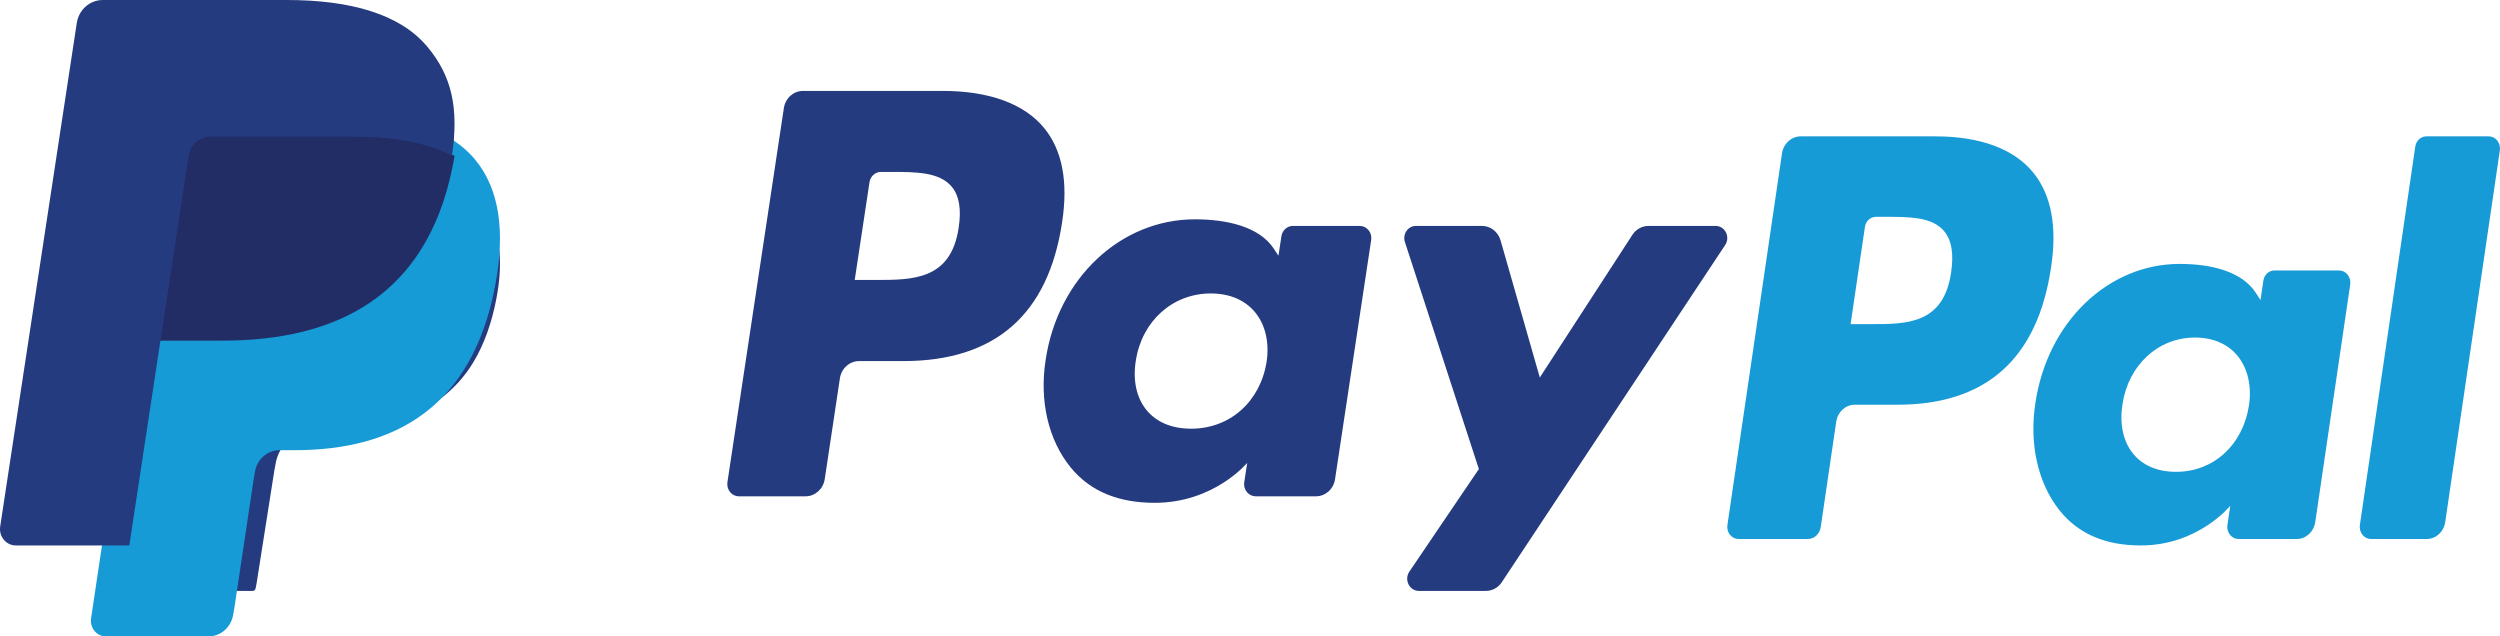 <?xml version="1.0" encoding="UTF-8"?>
<svg width="55px" height="14px" viewBox="0 0 55 14" version="1.1" xmlns="http://www.w3.org/2000/svg" xmlns:xlink="http://www.w3.org/1999/xlink">
    <!-- Generator: Sketch 53.2 (72643) - https://sketchapp.com -->
    <title>PayPal Copy</title>
    <desc>Created with Sketch.</desc>
    <g id="Trip-Price" stroke="none" stroke-width="1" fill="none" fill-rule="evenodd">
        <g id="Desktop_Trip-PayPal-" transform="translate(-1094, -2465)" fill-rule="nonzero">
            <g id="PayPal-Copy" transform="translate(1094, 2465)">
                <path d="M20.737,2 L17.666,2 C17.456,2 17.278,2.16 17.245,2.377 L16.003,10.61 C15.992,10.688 16.013,10.766 16.062,10.826 C16.11,10.885 16.181,10.919 16.256,10.919 L17.722,10.919 C17.932,10.919 18.111,10.759 18.144,10.542 L18.478,8.321 C18.511,8.104 18.69,7.945 18.9,7.944 L19.871,7.944 C21.894,7.944 23.061,6.921 23.366,4.893 C23.503,4.005 23.372,3.308 22.974,2.82 C22.538,2.284 21.764,2 20.737,2 L20.737,2 Z M21.091,5.007 C20.923,6.159 20.081,6.159 19.267,6.159 L18.804,6.159 L19.129,4.008 C19.149,3.878 19.256,3.782 19.382,3.782 L19.594,3.782 C20.148,3.782 20.671,3.782 20.942,4.112 C21.103,4.309 21.152,4.602 21.091,5.007 L21.091,5.007 Z M29.914,4.97 L28.444,4.97 C28.318,4.97 28.211,5.066 28.191,5.196 L28.126,5.626 L28.023,5.47 C27.705,4.987 26.995,4.825 26.287,4.825 C24.662,4.825 23.274,6.112 23.004,7.918 C22.864,8.818 23.063,9.679 23.552,10.28 C24,10.832 24.641,11.062 25.404,11.062 C26.713,11.062 27.439,10.182 27.439,10.182 L27.373,10.609 C27.361,10.686 27.382,10.765 27.431,10.825 C27.479,10.884 27.551,10.919 27.625,10.919 L28.95,10.919 C29.16,10.919 29.339,10.759 29.371,10.542 L30.166,5.279 C30.178,5.202 30.157,5.123 30.108,5.064 C30.06,5.004 29.989,4.97 29.914,4.97 L29.914,4.97 Z M27.865,7.963 C27.723,8.841 27.056,9.431 26.206,9.431 C25.779,9.431 25.438,9.288 25.219,9.016 C25.001,8.747 24.919,8.363 24.988,7.936 C25.12,7.065 25.798,6.456 26.635,6.456 C27.053,6.456 27.392,6.601 27.616,6.875 C27.84,7.151 27.929,7.537 27.865,7.963 L27.865,7.963 Z M37.744,4.97 L36.267,4.97 C36.125,4.97 35.993,5.044 35.913,5.166 L33.876,8.305 L33.012,5.288 C32.958,5.099 32.791,4.97 32.603,4.97 L31.151,4.97 C31.068,4.97 30.99,5.011 30.942,5.082 C30.894,5.152 30.881,5.242 30.908,5.324 L32.535,10.319 L31.005,12.577 C30.95,12.659 30.943,12.766 30.987,12.855 C31.031,12.944 31.118,13 31.214,13 L32.69,13 C32.83,13 32.961,12.929 33.04,12.808 L37.954,5.39 C38.009,5.308 38.015,5.202 37.971,5.114 C37.927,5.025 37.839,4.97 37.744,4.97 L37.744,4.97 Z" id="Shape" fill="#253B80"></path>
                <path d="M42.582,3 L39.612,3 C39.409,3.001 39.236,3.159 39.204,3.374 L38.003,11.551 C37.992,11.628 38.012,11.706 38.059,11.765 C38.106,11.824 38.175,11.858 38.247,11.858 L39.771,11.858 C39.914,11.858 40.034,11.747 40.056,11.596 L40.397,9.278 C40.429,9.063 40.601,8.904 40.805,8.904 L41.744,8.904 C43.701,8.904 44.83,7.887 45.125,5.873 C45.259,4.992 45.13,4.3 44.746,3.815 C44.324,3.282 43.576,3 42.582,3 L42.582,3 Z M42.925,5.987 C42.763,7.131 41.949,7.131 41.161,7.131 L40.713,7.131 L41.028,4.994 C41.046,4.865 41.15,4.77 41.272,4.77 L41.477,4.77 C42.013,4.77 42.52,4.77 42.781,5.098 C42.937,5.294 42.984,5.585 42.925,5.987 L42.925,5.987 Z M51.46,5.95 L50.038,5.95 C49.916,5.95 49.813,6.045 49.794,6.174 L49.731,6.601 L49.631,6.447 C49.323,5.967 48.637,5.806 47.952,5.806 C46.38,5.806 45.038,7.085 44.777,8.877 C44.641,9.772 44.834,10.627 45.306,11.223 C45.741,11.772 46.36,12 47.098,12 C48.364,12 49.066,11.126 49.066,11.126 L49.003,11.55 C48.992,11.627 49.012,11.705 49.059,11.765 C49.106,11.824 49.175,11.858 49.248,11.858 L50.529,11.858 C50.732,11.858 50.905,11.699 50.936,11.483 L51.705,6.257 C51.716,6.18 51.695,6.102 51.648,6.043 C51.601,5.984 51.532,5.95 51.46,5.95 L51.46,5.95 Z M49.477,8.922 C49.341,9.795 48.695,10.38 47.873,10.38 C47.46,10.38 47.129,10.238 46.918,9.968 C46.707,9.701 46.628,9.32 46.694,8.896 C46.823,8.031 47.478,7.426 48.288,7.426 C48.692,7.426 49.02,7.57 49.237,7.842 C49.454,8.116 49.54,8.5 49.477,8.922 L49.477,8.922 Z M53.136,3.225 L51.917,11.551 C51.906,11.628 51.927,11.706 51.974,11.765 C52.021,11.824 52.089,11.858 52.162,11.858 L53.387,11.858 C53.591,11.858 53.764,11.7 53.795,11.484 L54.997,3.307 C55.008,3.231 54.988,3.152 54.941,3.093 C54.894,3.034 54.825,3 54.753,3 L53.381,3 C53.259,3 53.155,3.096 53.136,3.225 L53.136,3.225 Z" id="Shape" fill="#179BD7"></path>
                <path d="M3.642,13 L3.864,11.583 L3.368,11.571 L1,11.571 L2.646,1.114 C2.656,1.048 2.713,1 2.78,1 L6.773,1 C8.098,1 9.013,1.276 9.491,1.822 C9.715,2.078 9.857,2.345 9.926,2.64 C9.999,2.949 10,3.318 9.929,3.768 L9.924,3.801 L9.924,4.089 L10.148,4.216 C10.319,4.303 10.473,4.42 10.602,4.562 C10.793,4.781 10.917,5.059 10.969,5.389 C11.024,5.728 11.006,6.132 10.917,6.589 C10.815,7.114 10.65,7.572 10.427,7.947 C10.23,8.282 9.965,8.573 9.65,8.8 C9.353,9.011 9.001,9.17 8.603,9.273 C8.218,9.374 7.778,9.424 7.296,9.424 L6.985,9.424 C6.763,9.424 6.547,9.505 6.377,9.648 C6.208,9.794 6.096,9.994 6.061,10.215 L6.037,10.342 L5.644,12.84 L5.626,12.932 C5.621,12.961 5.613,12.975 5.601,12.985 C5.59,12.995 5.575,13 5.56,13 L3.642,13 Z" id="Path" fill="#253B80"></path>
                <path d="M9.826,3 C9.813,3.087 9.798,3.177 9.782,3.269 C9.208,6.372 7.243,7.444 4.734,7.444 L3.457,7.444 C3.15,7.444 2.891,7.679 2.843,7.998 L2.189,12.364 L2.004,13.602 C1.989,13.702 2.016,13.803 2.078,13.879 C2.14,13.956 2.231,14 2.327,14 L4.592,14 C4.861,14 5.089,13.795 5.131,13.516 L5.153,13.395 L5.58,10.545 L5.607,10.389 C5.649,10.109 5.877,9.904 6.146,9.904 L6.485,9.904 C8.68,9.904 10.398,8.966 10.9,6.251 C11.11,5.116 11.002,4.169 10.446,3.503 C10.271,3.297 10.06,3.127 9.826,3 L9.826,3 Z" id="Path" fill="#179BD7"></path>
                <path d="M9.398,3.199 C9.214,3.148 9.027,3.108 8.838,3.079 C8.465,3.024 8.087,2.998 7.709,3 L4.288,3 C4.019,3 3.79,3.188 3.749,3.444 L3.021,7.871 L3,8 C3.047,7.709 3.308,7.494 3.615,7.494 L4.895,7.494 C7.41,7.494 9.38,6.513 9.955,3.675 C9.973,3.591 9.987,3.509 10,3.429 C9.848,3.353 9.69,3.289 9.527,3.237 C9.484,3.224 9.441,3.211 9.398,3.199 L9.398,3.199 Z" id="Path" fill="#222D65"></path>
                <path d="M4.147,3.443 C4.185,3.188 4.397,2.999 4.647,3 L7.818,3 C8.194,3 8.544,3.026 8.864,3.079 C9.081,3.115 9.294,3.167 9.503,3.237 C9.661,3.291 9.807,3.355 9.942,3.429 C10.1,2.379 9.94,1.665 9.393,1.018 C8.79,0.305 7.701,0 6.307,0 L2.261,0 C1.976,0 1.733,0.215 1.689,0.507 L0.004,11.583 C-0.012,11.687 0.017,11.793 0.083,11.873 C0.149,11.954 0.246,12 0.347,12 L2.845,12 L3.472,7.874 L4.147,3.443 Z" id="Path" fill="#253B80"></path>
            </g>
        </g>
    </g>
</svg>